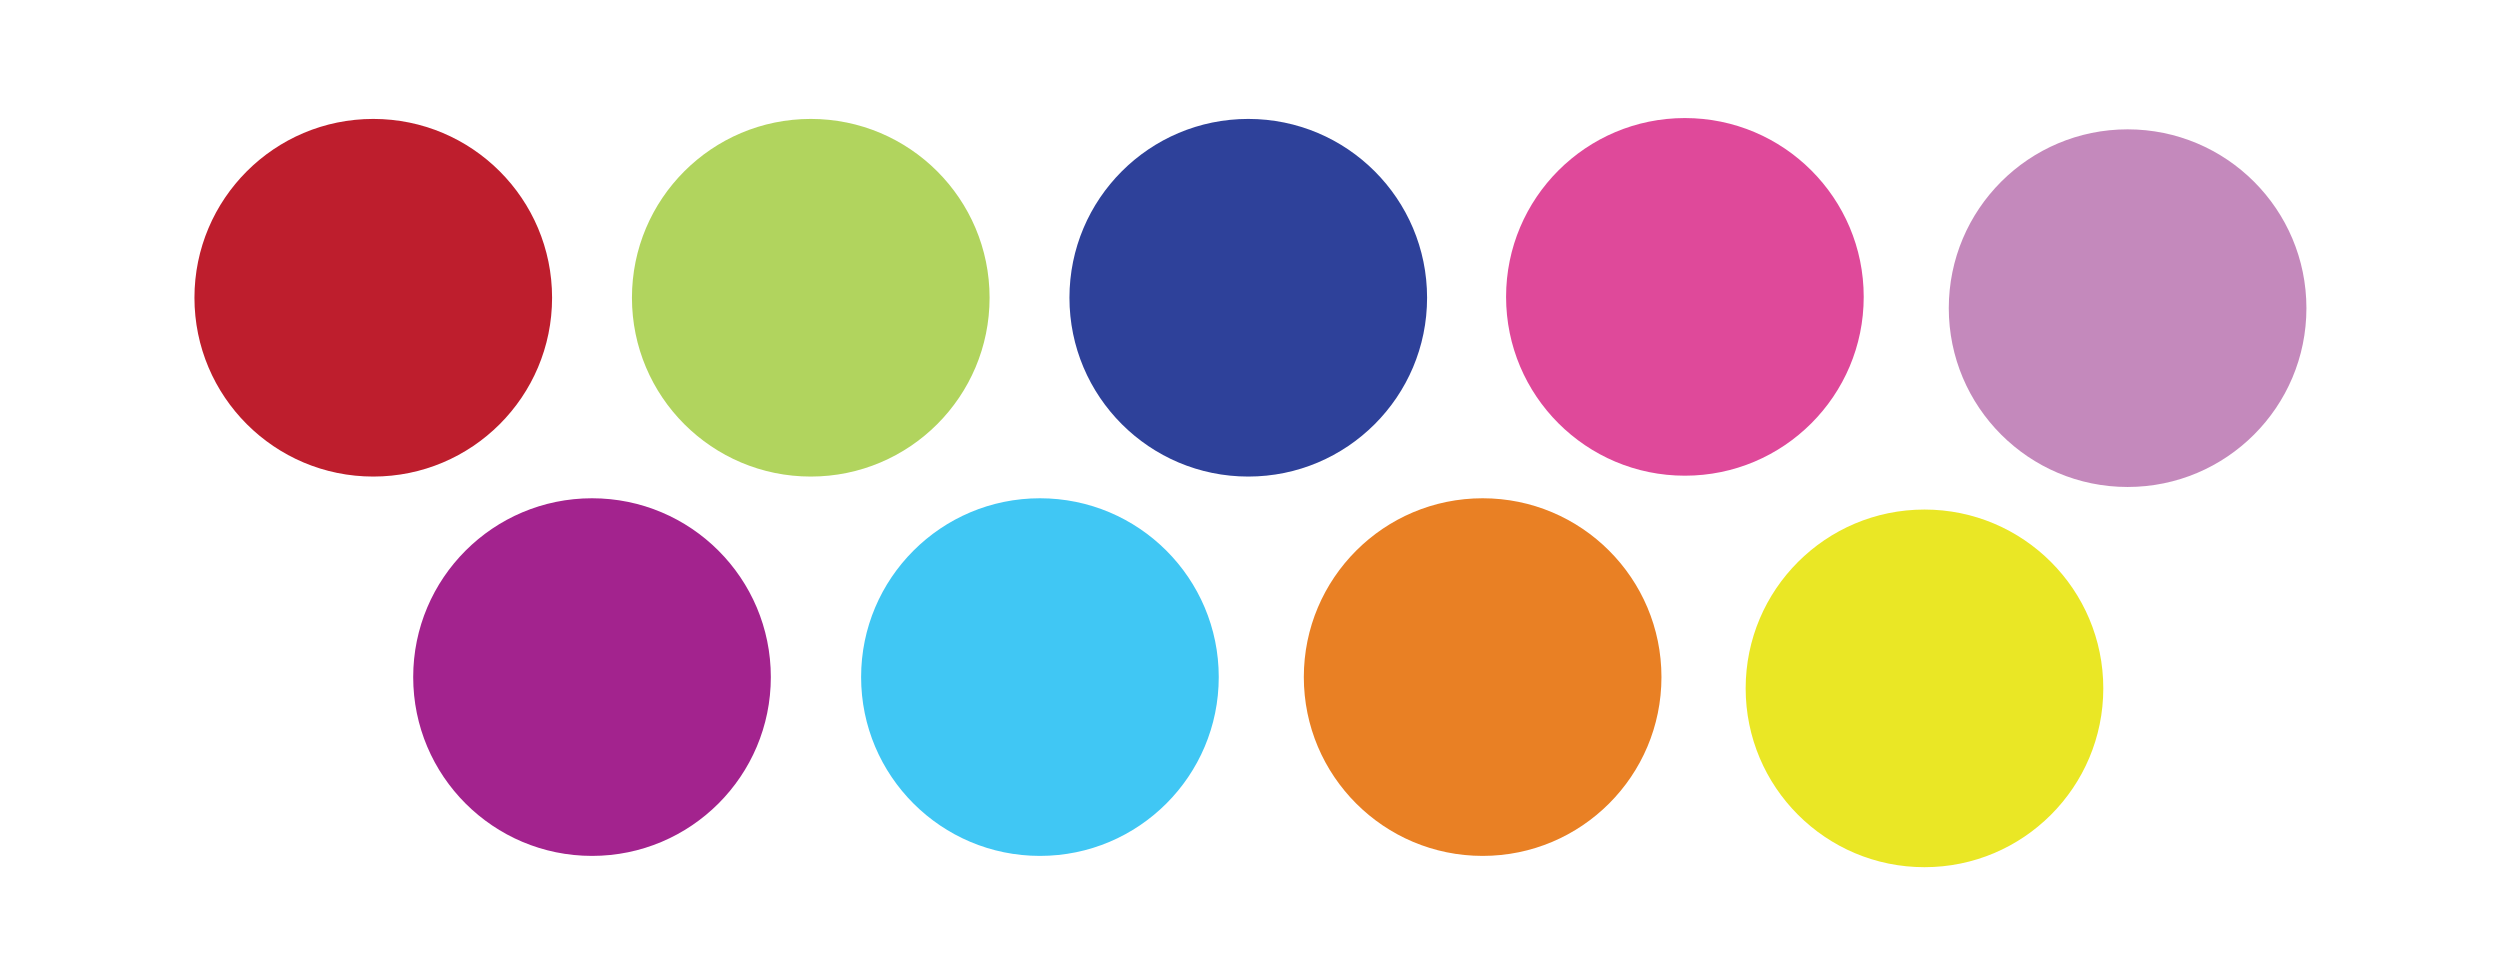 <?xml version="1.0" encoding="utf-8"?>
<!-- Generator: Adobe Illustrator 21.0.2, SVG Export Plug-In . SVG Version: 6.00 Build 0)  -->
<svg version="1.1" id="Layer_1" xmlns="http://www.w3.org/2000/svg" xmlns:xlink="http://www.w3.org/1999/xlink" x="0px" y="0px"
	 viewBox="0 0 288 110" style="enable-background:new 0 0 288 110;" xml:space="preserve">
<style type="text/css">
	.st0{fill:#BE1E2D;}
	.st1{fill:#B1D45E;}
	.st2{fill:#2E419A;}
	.st3{fill:#DF499A;}
	.st4{fill:#A3238E;}
	.st5{fill:#40C7F4;}
	.st6{fill:#E98024;}
	.st7{fill:#C489BC;}
	.st8{fill:#EAE725;}
</style>
<circle class="st0" cx="43" cy="34.3" r="20.6"/>
<circle class="st1" cx="93.4" cy="34.3" r="20.6"/>
<circle class="st2" cx="143.8" cy="34.3" r="20.6"/>
<circle class="st3" cx="194.1" cy="34.2" r="20.6"/>
<circle class="st4" cx="68.2" cy="78" r="20.6"/>
<circle class="st5" cx="119.8" cy="78" r="20.6"/>
<circle class="st6" cx="170.8" cy="78" r="20.6"/>
<circle class="st7" cx="245.1" cy="35.5" r="20.6"/>
<circle class="st8" cx="221.7" cy="79.3" r="20.6"/>
</svg>
